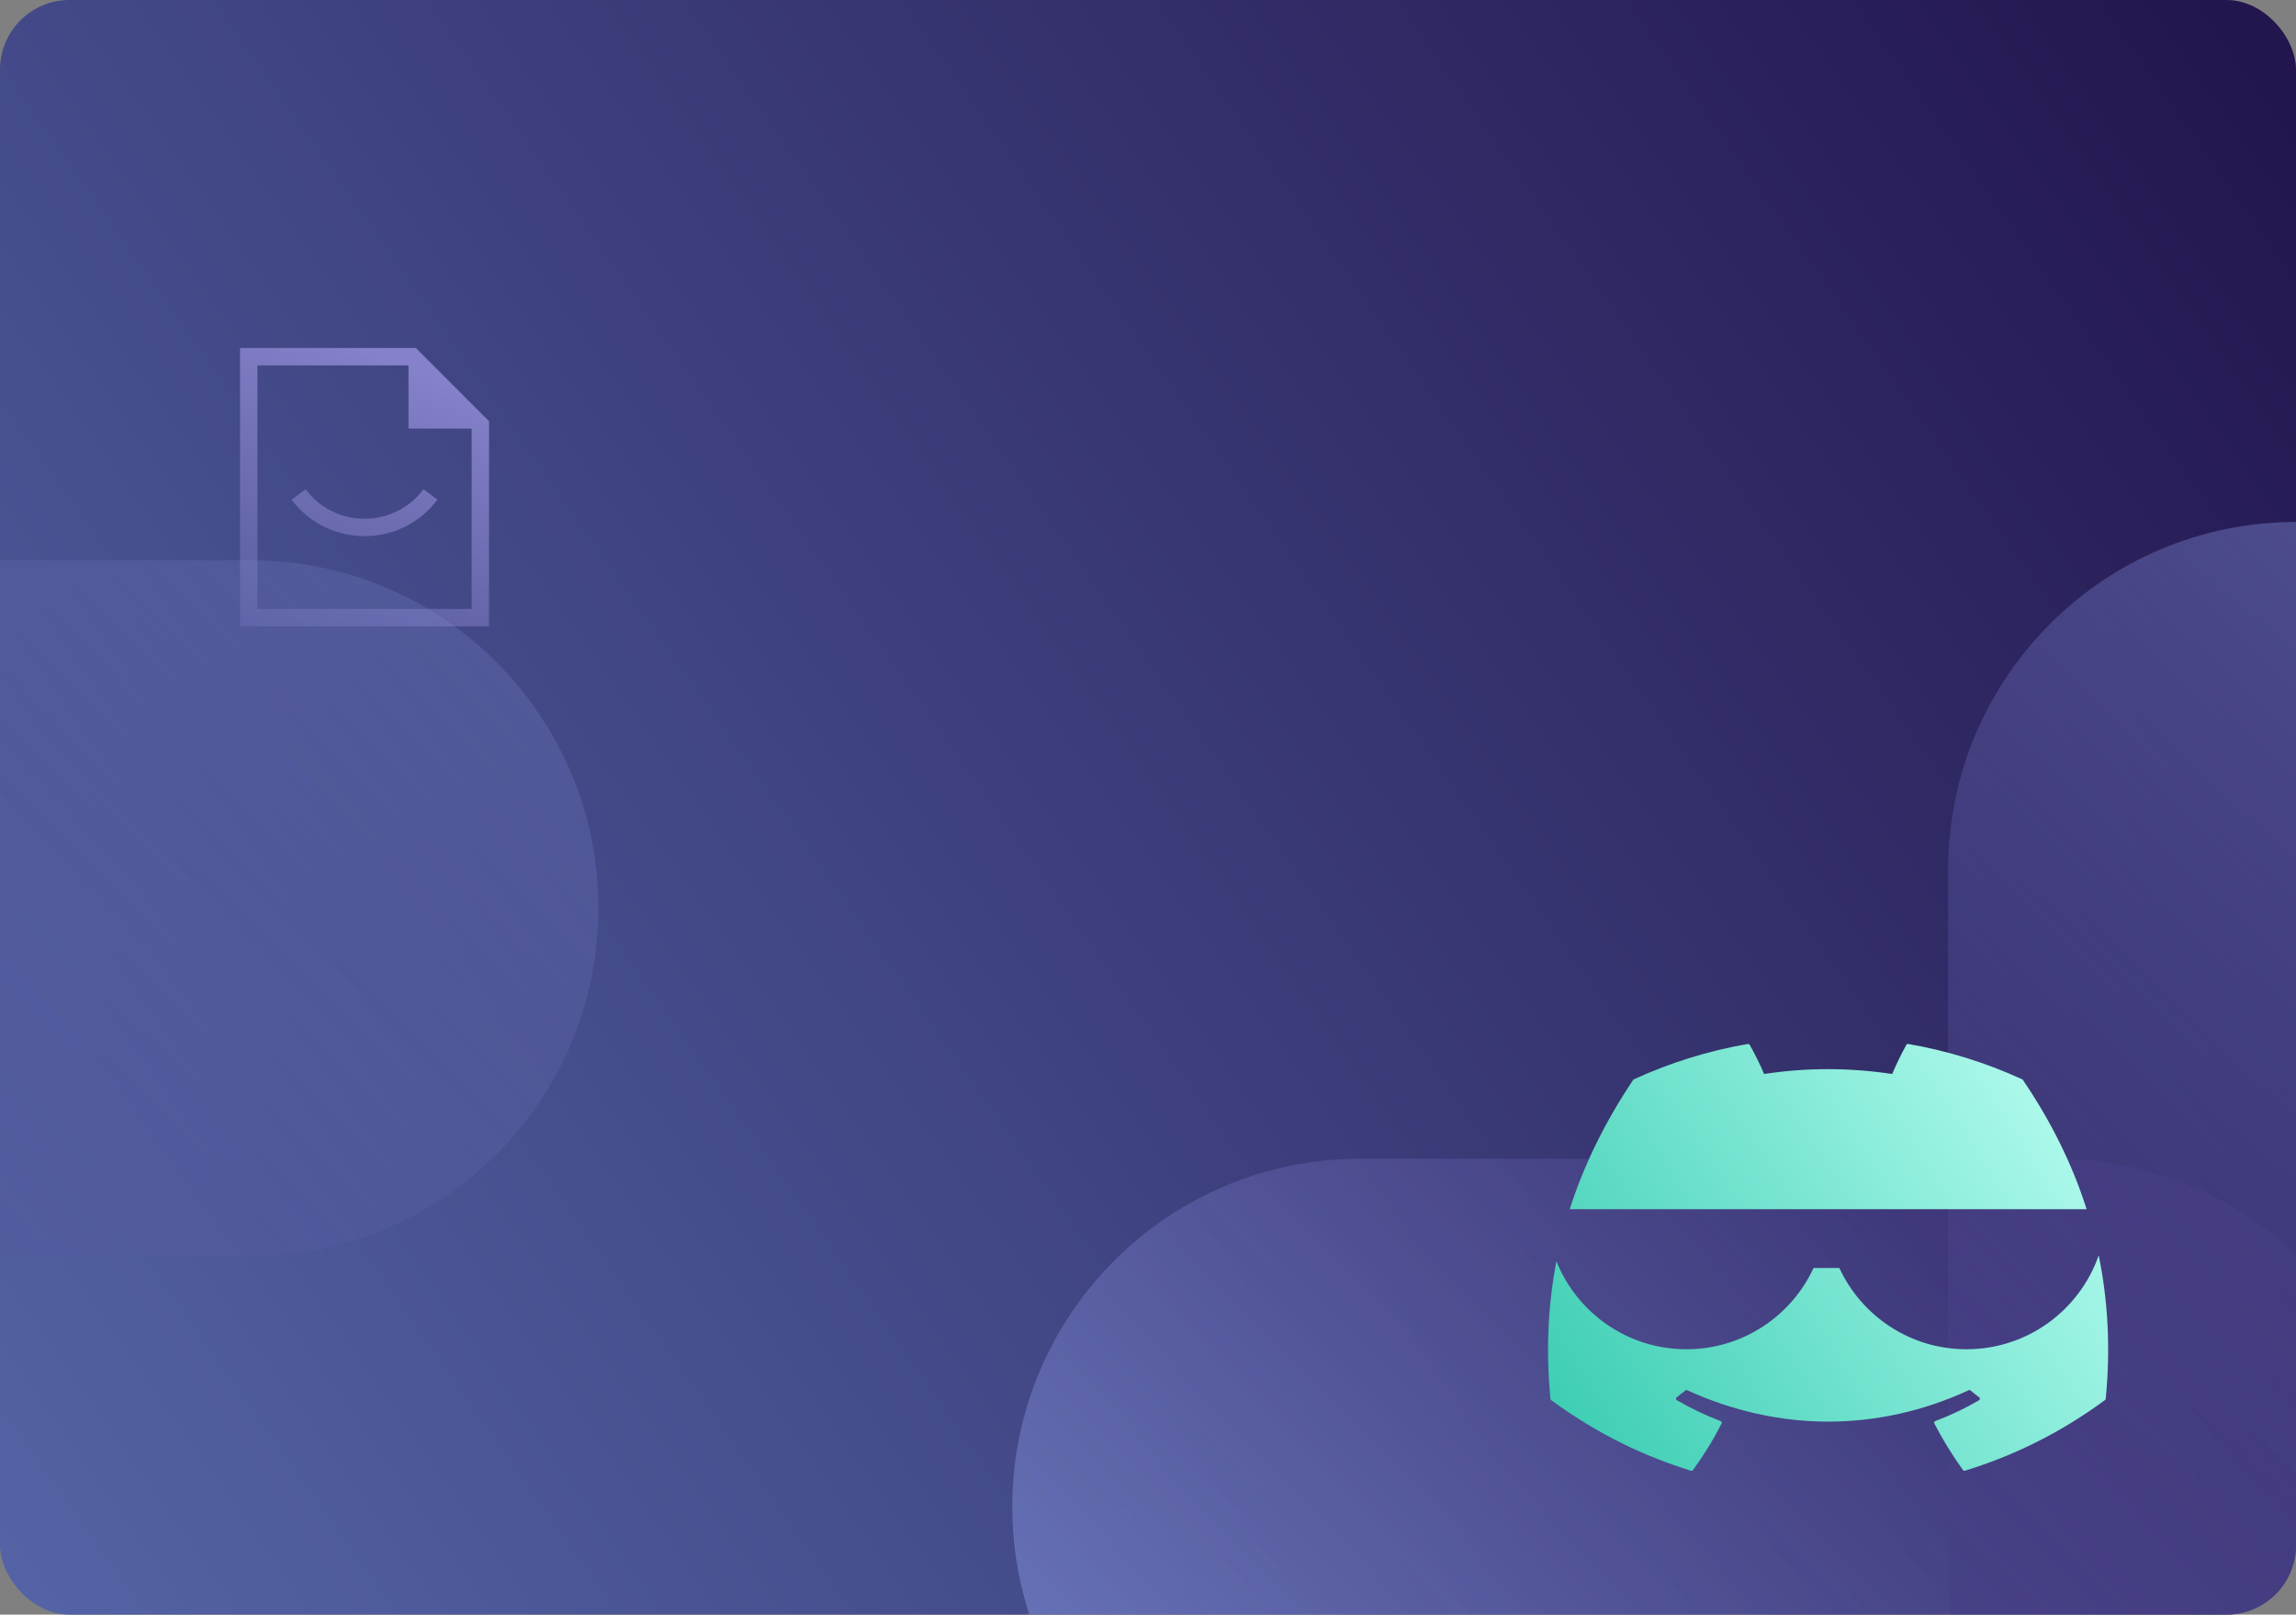<svg width="660" height="464" viewBox="0 0 660 464" fill="none" xmlns="http://www.w3.org/2000/svg">
<rect x="0" y="0" width="660" height="464" fill="#808080" stroke="none"/>
<g clip-path="url(#clip0_111_2)">
<rect width="660" height="464" rx="20" fill="url(#paint0_linear_111_2)"/>
<path d="M291 433C291 377.772 335.772 333 391 333H591C646.228 333 691 377.772 691 433V433C691 488.228 646.228 533 591 533H391C335.772 533 291 488.228 291 433V433Z" fill="url(#paint1_linear_111_2)"/>
<path d="M291 433C291 377.772 335.772 333 391 333H591C646.228 333 691 377.772 691 433V433C691 488.228 646.228 533 591 533H391C335.772 533 291 488.228 291 433V433Z" fill="url(#paint2_linear_111_2)" fill-opacity="0.5"/>
<path d="M660 150C604.772 150 560 194.772 560 250L560 450C560 505.228 604.772 550 660 550V550C715.228 550 760 505.228 760 450L760 250C760 194.772 715.228 150 660 150V150Z" fill="url(#paint3_linear_111_2)"/>
<path fill-rule="evenodd" clip-rule="evenodd" d="M74 180H69V175V105V100H74H119.526L140.579 121.053V175V180H135.579H74ZM135.579 175V123.158H117.422V105H74V175H135.579ZM83.842 143.605C94.316 157.57 115.263 157.57 125.737 143.605L121.737 140.605C113.263 151.903 96.316 151.903 87.842 140.605L83.842 143.605Z" fill="url(#paint4_linear_111_2)"/>
<path d="M172 261C172 316.228 127.228 361 72 361L-128 361C-183.228 361 -228 316.228 -228 261V261C-228 205.772 -183.228 161 -128 161L72 161C127.228 161 172 205.772 172 261V261Z" fill="url(#paint5_linear_111_2)" fill-opacity="0.5"/>
<path fill-rule="evenodd" clip-rule="evenodd" d="M599.814 347.493C595.644 334.398 589.453 322.052 581.501 310.361C581.457 310.272 581.382 310.208 581.292 310.17C571.03 305.462 560.028 301.995 548.522 300.008C548.419 299.989 548.313 300.003 548.218 300.048C548.123 300.093 548.045 300.166 547.995 300.258C546.58 302.774 545.012 306.056 543.914 308.636C531.539 306.785 519.228 306.785 507.107 308.636C506.008 306 504.384 302.774 502.963 300.258C502.855 300.073 502.645 299.976 502.436 300.008C490.937 301.989 479.934 305.456 469.665 310.17C469.576 310.208 469.5 310.272 469.449 310.355C461.083 322.849 455.152 335.22 451.229 347.493H525.025L599.814 347.493ZM603.284 360.768C597.799 376.475 582.853 387.743 565.275 387.743C549.083 387.743 535.125 378.182 528.736 364.398H521.314C514.925 378.182 500.967 387.743 484.775 387.743C467.836 387.743 453.341 377.279 447.401 362.463C444.839 375.721 444.443 388.876 445.666 401.959C445.678 402.106 445.76 402.247 445.875 402.336C459.644 412.447 472.985 418.583 486.076 422.652C486.286 422.716 486.507 422.638 486.642 422.467C489.737 418.238 492.498 413.781 494.865 409.094C495.006 408.818 494.871 408.494 494.587 408.385C490.208 406.725 486.038 404.7 482.027 402.4C481.709 402.215 481.685 401.762 481.977 401.545C482.82 400.913 483.666 400.255 484.47 399.591C484.617 399.47 484.821 399.444 484.992 399.52C511.339 411.545 539.864 411.545 565.904 399.52C566.075 399.438 566.278 399.462 566.429 399.585C567.236 400.249 568.08 400.913 568.931 401.545C569.223 401.762 569.203 402.215 568.887 402.4C564.876 404.745 560.706 406.725 556.321 408.377C556.035 408.486 555.908 408.818 556.047 409.094C558.466 413.775 561.227 418.232 564.266 422.461C564.329 422.548 564.417 422.613 564.518 422.647C564.619 422.681 564.729 422.683 564.831 422.652C577.985 418.583 591.326 412.447 605.096 402.336C605.216 402.247 605.293 402.112 605.307 401.965C606.709 387.465 605.959 373.76 603.284 360.768ZM525.025 347.588C525.025 347.825 525.028 348.062 525.033 348.298H525.017C525.022 348.062 525.024 347.825 525.025 347.588Z" fill="url(#paint6_linear_111_2)"/>
</g>
<defs>
<linearGradient id="paint0_linear_111_2" x1="660" y1="0" x2="-1.84363e-05" y2="464" gradientUnits="userSpaceOnUse">
<stop stop-color="#22144C"/>
<stop offset="1" stop-color="#5464A6"/>
</linearGradient>
<linearGradient id="paint1_linear_111_2" x1="691" y1="333" x2="388.694" y2="631.83" gradientUnits="userSpaceOnUse">
<stop stop-color="#3B2775" stop-opacity="0.2"/>
<stop offset="1" stop-color="#8697DF" stop-opacity="0.5"/>
</linearGradient>
<linearGradient id="paint2_linear_111_2" x1="691" y1="333" x2="388.694" y2="631.83" gradientUnits="userSpaceOnUse">
<stop stop-color="#3B2775" stop-opacity="0.2"/>
<stop offset="1" stop-color="#8697DF" stop-opacity="0.5"/>
</linearGradient>
<linearGradient id="paint3_linear_111_2" x1="560" y1="550" x2="858.83" y2="247.694" gradientUnits="userSpaceOnUse">
<stop stop-color="#3B2775" stop-opacity="0.2"/>
<stop offset="1" stop-color="#8697DF" stop-opacity="0.5"/>
</linearGradient>
<linearGradient id="paint4_linear_111_2" x1="104.789" y1="100" x2="56.899" y2="213.613" gradientUnits="userSpaceOnUse">
<stop stop-color="#8581CA"/>
<stop offset="1" stop-color="#8581CA" stop-opacity="0"/>
</linearGradient>
<linearGradient id="paint5_linear_111_2" x1="-228" y1="361" x2="74.306" y2="62.17" gradientUnits="userSpaceOnUse">
<stop stop-color="#3B2775" stop-opacity="0.2"/>
<stop offset="1" stop-color="#8697DF" stop-opacity="0.5"/>
</linearGradient>
<linearGradient id="paint6_linear_111_2" x1="606" y1="300" x2="436.673" y2="409.837" gradientUnits="userSpaceOnUse">
<stop stop-color="#BCFFF3"/>
<stop offset="1" stop-color="#36CBB0"/>
</linearGradient>
<clipPath id="clip0_111_2">
<rect width="660" height="464" rx="20" fill="white"/>
</clipPath>
</defs>
</svg>

